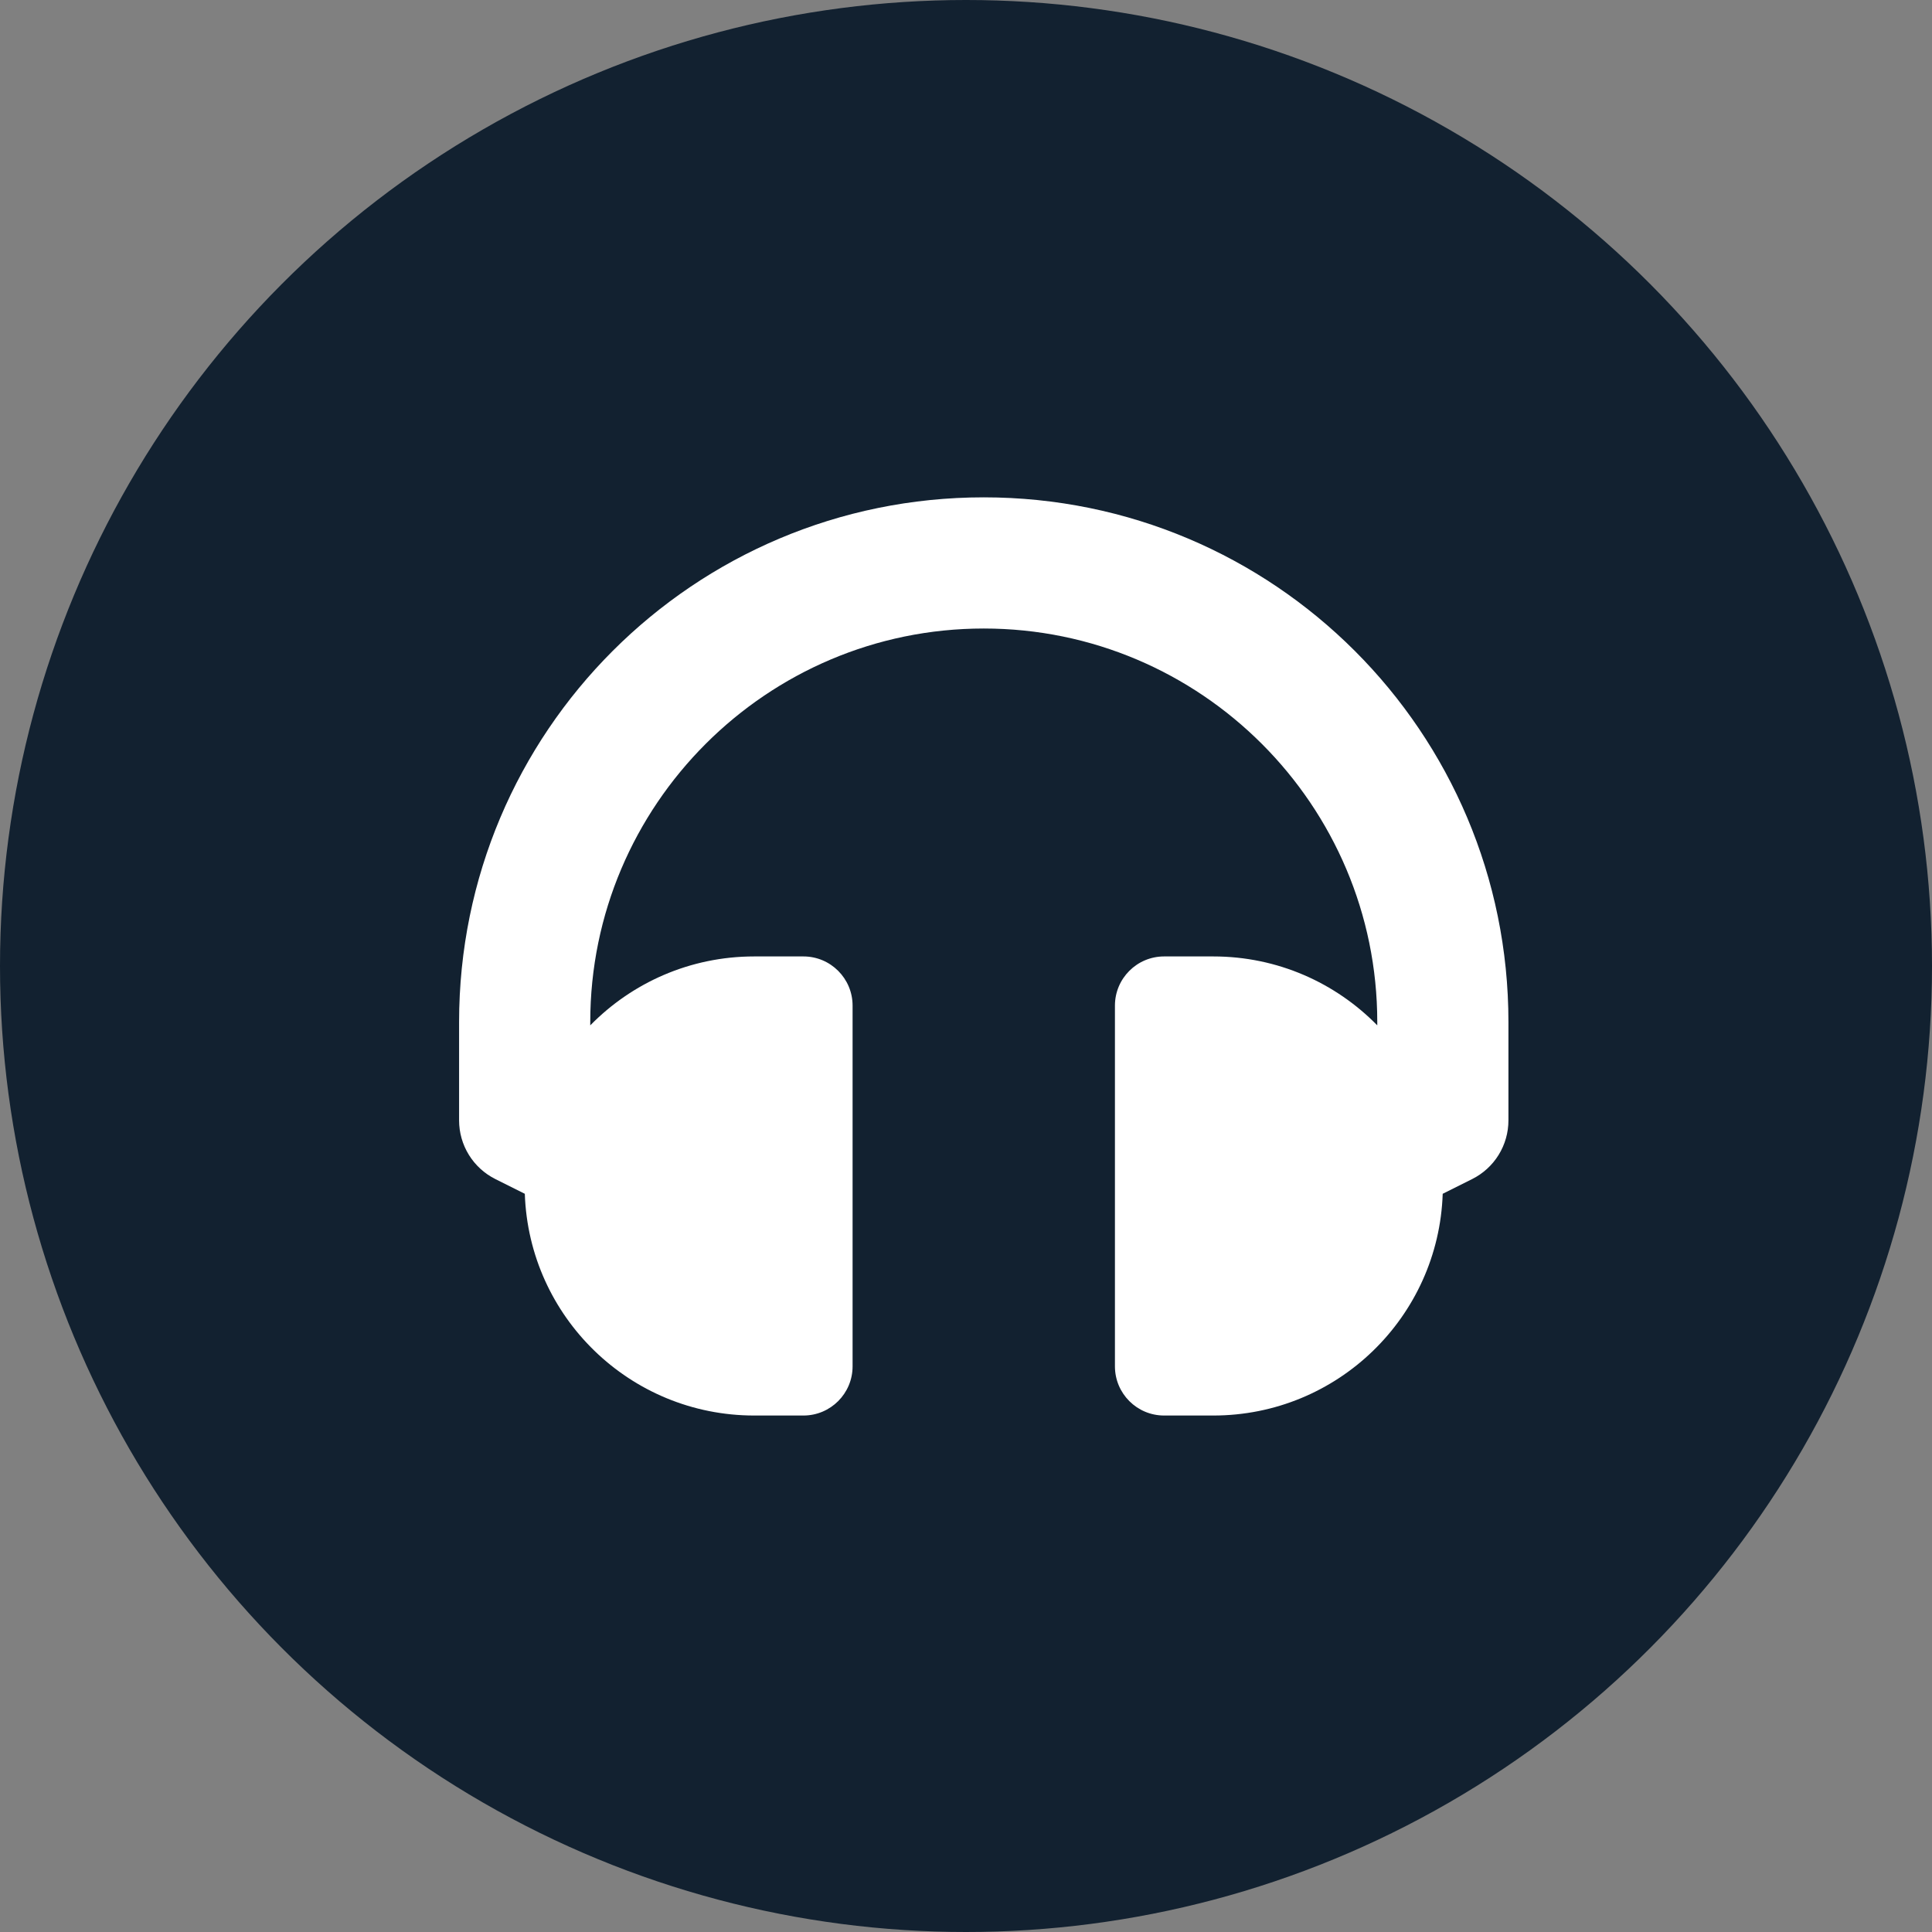<?xml version="1.0" encoding="UTF-8" standalone="no"?>
<svg width="36" height="36" xmlns="http://www.w3.org/2000/svg" viewBox="0 0 101 101"><rect x="0" y="0" width="101" height="101" fill="#808080" stroke="none"/><circle cx="50.5" cy="50.5" r="50.5" fill="#122130"></circle><path d="M51.429 26C36.27 26 24 38.267 24 53.429V58.571C24 59.208 24.177 59.832 24.512 60.374C24.847 60.916 25.326 61.353 25.895 61.638L27.436 62.408C27.652 68.847 32.938 74 39.429 74H42C43.42 74 44.571 72.849 44.571 71.429V52.571C44.571 51.151 43.42 50 42 50H39.429C36.071 50 33.035 51.38 30.857 53.603V53.429C30.857 42.086 40.086 32.857 51.429 32.857C62.772 32.857 72 42.086 72 53.429V53.603C69.822 51.38 66.787 50 63.429 50H60.857C59.437 50 58.286 51.151 58.286 52.571V71.429C58.286 72.849 59.437 74 60.857 74H63.429C69.919 74 75.205 68.847 75.421 62.408L76.962 61.638C77.531 61.353 78.01 60.916 78.345 60.374C78.68 59.832 78.857 59.208 78.857 58.571V53.429C78.857 38.27 66.59 26 51.429 26Z" fill="white"></path></svg>
